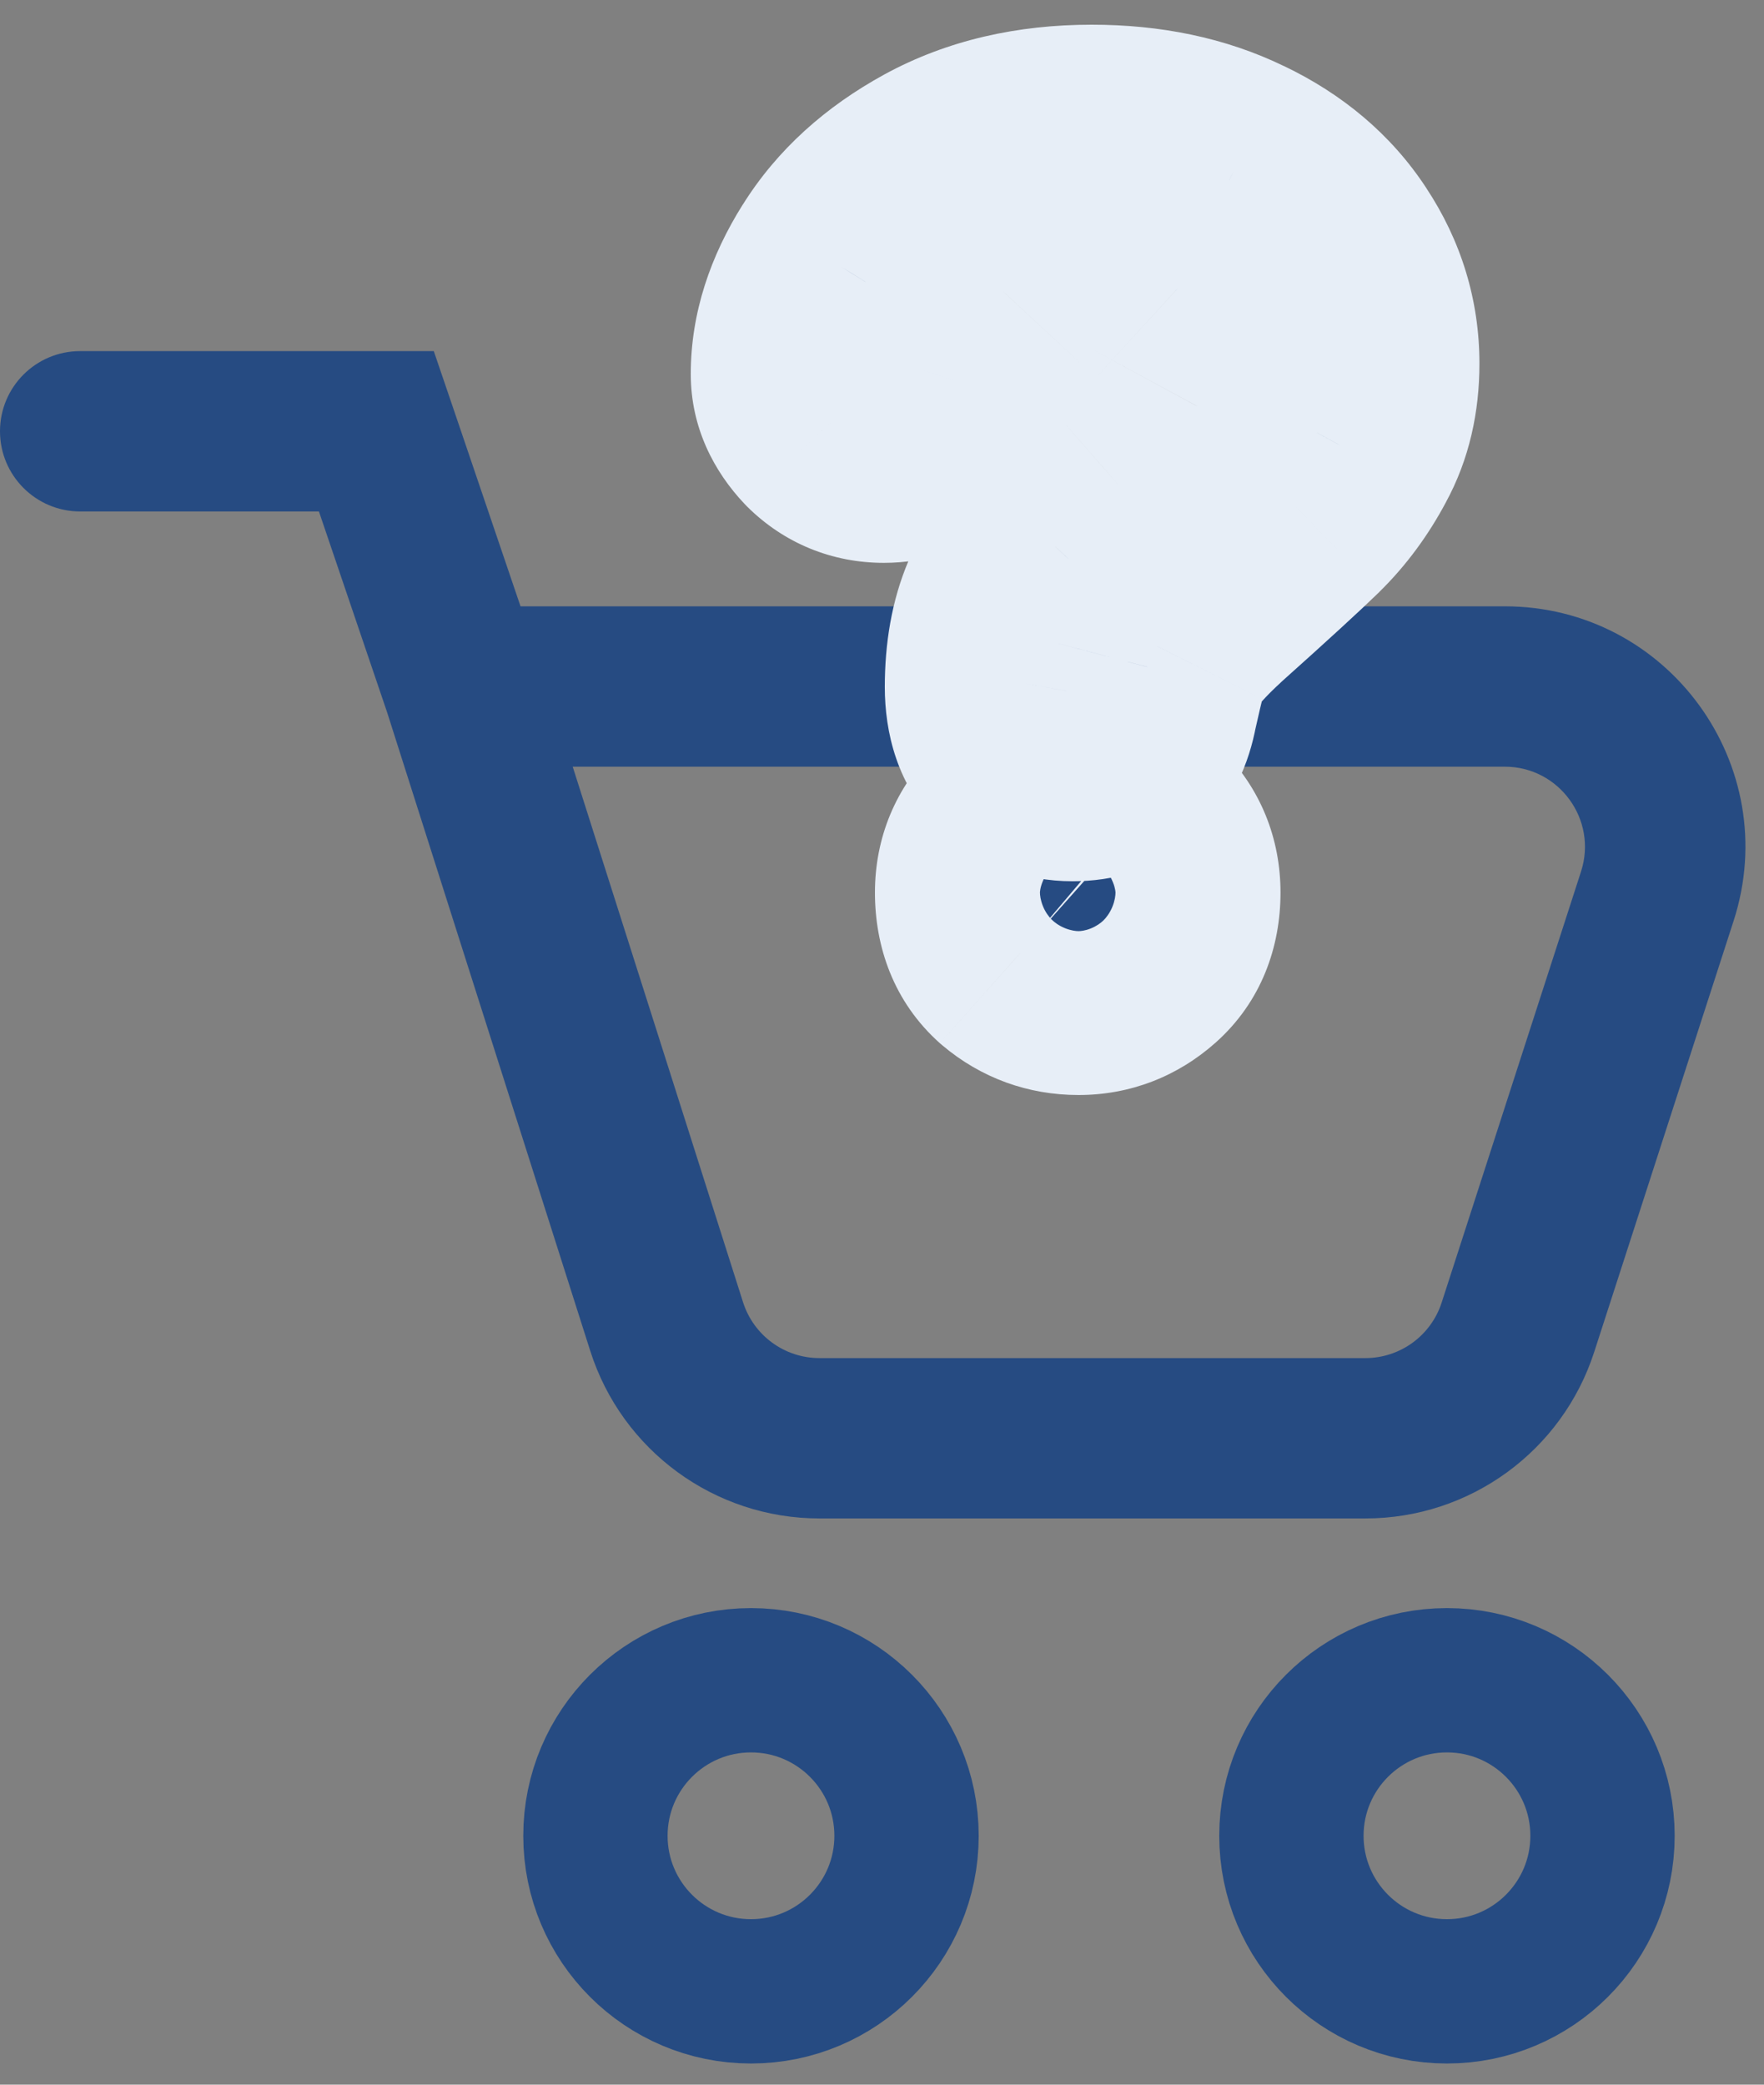 <svg width="22" height="26" viewBox="0 0 22 26" fill="none" xmlns="http://www.w3.org/2000/svg">
<rect x="0" y="0" width="22" height="26" fill="#808080" stroke="none"/>
<path d="M1 4.379C0.448 4.379 0 4.826 0 5.379C0 5.931 0.448 6.379 1 6.379V4.379ZM4.694 5.379L5.641 5.057L5.41 4.379H4.694V5.379ZM8.314 16.544L7.361 16.847L8.314 16.544ZM1 6.379H4.694V4.379H1V6.379ZM10.22 18.938H17.029V16.938H10.22V18.938ZM19.883 16.86L21.621 11.485L19.718 10.87L17.98 16.245L19.883 16.86ZM3.747 5.7L4.828 8.884L6.722 8.24L5.641 5.057L3.747 5.7ZM4.822 8.865L7.361 16.847L9.267 16.241L6.728 8.259L4.822 8.865ZM18.767 7.562H5.775V9.562H18.767V7.562ZM21.621 11.485C22.247 9.547 20.803 7.562 18.767 7.562V9.562C19.445 9.562 19.927 10.224 19.718 10.87L21.621 11.485ZM17.029 18.938C18.33 18.938 19.483 18.099 19.883 16.86L17.98 16.245C17.847 16.658 17.462 16.938 17.029 16.938V18.938ZM10.22 16.938C9.784 16.938 9.399 16.656 9.267 16.241L7.361 16.847C7.757 18.092 8.913 18.938 10.22 18.938V16.938Z" fill="#264B82"/>
<circle cx="9.366" cy="22.896" r="1.94" stroke="#264B82" stroke-width="1.8"/>
<circle cx="18.046" cy="22.896" r="1.94" stroke="#264B82" stroke-width="1.8"/>
<path d="M10.115 4.665C10.115 4.232 10.254 3.795 10.532 3.353C10.81 2.906 11.216 2.537 11.749 2.245C12.282 1.953 12.904 1.808 13.615 1.808C14.276 1.808 14.859 1.931 15.365 2.177C15.871 2.418 16.261 2.749 16.534 3.168C16.812 3.587 16.951 4.043 16.951 4.535C16.951 4.923 16.871 5.262 16.712 5.554C16.557 5.845 16.37 6.098 16.151 6.312C15.937 6.522 15.55 6.878 14.989 7.379C14.834 7.52 14.709 7.646 14.613 7.755C14.522 7.86 14.454 7.958 14.408 8.049C14.363 8.135 14.326 8.224 14.299 8.315C14.276 8.402 14.24 8.557 14.19 8.78C14.103 9.254 13.832 9.491 13.376 9.491C13.139 9.491 12.938 9.414 12.774 9.259C12.615 9.104 12.535 8.874 12.535 8.568C12.535 8.186 12.594 7.855 12.713 7.577C12.831 7.295 12.989 7.048 13.185 6.839C13.38 6.625 13.645 6.372 13.977 6.08C14.269 5.825 14.479 5.633 14.606 5.506C14.739 5.374 14.848 5.228 14.935 5.068C15.026 4.909 15.071 4.736 15.071 4.549C15.071 4.184 14.935 3.877 14.661 3.626C14.392 3.375 14.044 3.25 13.615 3.25C13.114 3.25 12.745 3.378 12.508 3.633C12.271 3.883 12.07 4.255 11.906 4.747C11.751 5.262 11.457 5.52 11.024 5.52C10.769 5.52 10.553 5.431 10.375 5.253C10.202 5.071 10.115 4.875 10.115 4.665ZM13.451 12.157C13.173 12.157 12.929 12.068 12.72 11.891C12.515 11.708 12.412 11.455 12.412 11.132C12.412 10.845 12.512 10.603 12.713 10.407C12.913 10.211 13.159 10.113 13.451 10.113C13.738 10.113 13.98 10.211 14.176 10.407C14.372 10.603 14.47 10.845 14.47 11.132C14.47 11.451 14.367 11.701 14.162 11.884C13.957 12.066 13.72 12.157 13.451 12.157Z" fill="#264B82"/>
<path d="M10.532 3.353L11.802 4.151L11.806 4.145L10.532 3.353ZM15.365 2.177L14.709 3.526L14.719 3.53L15.365 2.177ZM16.534 3.168L15.278 3.987L15.284 3.997L16.534 3.168ZM16.712 5.554L15.396 4.834L15.392 4.842L15.387 4.85L16.712 5.554ZM16.151 6.312L17.201 7.385L17.201 7.384L16.151 6.312ZM14.989 7.379L13.989 6.261L13.984 6.266L13.979 6.27L14.989 7.379ZM14.613 7.755L13.484 6.767L13.481 6.771L14.613 7.755ZM14.408 8.049L15.736 8.747L15.743 8.734L15.75 8.72L14.408 8.049ZM14.299 8.315L12.862 7.884L12.855 7.909L12.848 7.934L14.299 8.315ZM14.19 8.78L12.726 8.452L12.719 8.481L12.714 8.511L14.19 8.78ZM12.774 9.259L11.729 10.335L11.737 10.342L11.745 10.349L12.774 9.259ZM12.713 7.577L14.093 8.165L14.096 8.157L12.713 7.577ZM13.185 6.839L14.28 7.863L14.286 7.857L14.291 7.851L13.185 6.839ZM13.977 6.08L12.99 4.951L12.989 4.952L13.977 6.08ZM14.935 5.068L13.632 4.324L13.624 4.338L13.616 4.353L14.935 5.068ZM14.661 3.626L13.638 4.723L13.648 4.732L14.661 3.626ZM12.508 3.633L13.598 4.663L13.607 4.653L12.508 3.633ZM11.906 4.747L10.483 4.273L10.476 4.294L10.47 4.315L11.906 4.747ZM10.375 5.253L9.287 6.286L9.301 6.3L9.314 6.314L10.375 5.253ZM12.72 11.891L11.723 13.012L11.736 13.023L11.75 13.035L12.72 11.891ZM14.176 10.407L13.115 11.468L14.176 10.407ZM11.615 4.665C11.615 4.568 11.643 4.404 11.802 4.151L9.262 2.554C8.865 3.186 8.615 3.896 8.615 4.665H11.615ZM11.806 4.145C11.927 3.95 12.127 3.748 12.469 3.561L11.029 0.929C10.305 1.325 9.693 1.862 9.259 2.56L11.806 4.145ZM12.469 3.561C12.747 3.409 13.113 3.308 13.615 3.308V0.308C12.696 0.308 11.818 0.498 11.029 0.929L12.469 3.561ZM13.615 3.308C14.088 3.308 14.44 3.395 14.709 3.526L16.021 0.828C15.278 0.466 14.464 0.308 13.615 0.308V3.308ZM14.719 3.53C15.007 3.668 15.172 3.826 15.278 3.987L17.791 2.349C17.349 1.672 16.735 1.169 16.012 0.823L14.719 3.53ZM15.284 3.997C15.403 4.176 15.451 4.345 15.451 4.535H18.451C18.451 3.741 18.221 2.998 17.784 2.339L15.284 3.997ZM15.451 4.535C15.451 4.713 15.416 4.797 15.396 4.834L18.028 6.273C18.327 5.727 18.451 5.132 18.451 4.535H15.451ZM15.387 4.85C15.299 5.016 15.202 5.143 15.102 5.241L17.201 7.384C17.538 7.054 17.815 6.675 18.037 6.257L15.387 4.85ZM15.102 5.24C14.915 5.424 14.551 5.759 13.989 6.261L15.989 8.497C16.549 7.996 16.959 7.62 17.201 7.385L15.102 5.24ZM13.979 6.27C13.799 6.435 13.63 6.601 13.484 6.767L15.742 8.743C15.789 8.69 15.87 8.606 16 8.487L13.979 6.27ZM13.481 6.771C13.335 6.939 13.185 7.142 13.067 7.378L15.75 8.72C15.742 8.735 15.736 8.746 15.732 8.753C15.727 8.76 15.724 8.764 15.724 8.765C15.723 8.766 15.729 8.758 15.745 8.739L13.481 6.771ZM13.081 7.35C12.992 7.52 12.918 7.698 12.862 7.884L15.736 8.746L15.736 8.747L13.081 7.35ZM12.848 7.934C12.818 8.05 12.776 8.23 12.726 8.452L15.653 9.109C15.703 8.884 15.735 8.754 15.749 8.697L12.848 7.934ZM12.714 8.511C12.711 8.527 12.74 8.354 12.934 8.184C13.138 8.005 13.34 7.991 13.376 7.991V10.991C13.867 10.991 14.433 10.858 14.908 10.443C15.374 10.036 15.581 9.508 15.665 9.05L12.714 8.511ZM13.376 7.991C13.423 7.991 13.499 8 13.588 8.034C13.679 8.069 13.752 8.119 13.804 8.168L11.745 10.349C12.202 10.781 12.777 10.991 13.376 10.991V7.991ZM13.82 8.183C13.923 8.284 13.983 8.394 14.012 8.479C14.039 8.556 14.035 8.594 14.035 8.568H11.035C11.035 9.124 11.184 9.805 11.729 10.335L13.82 8.183ZM14.035 8.568C14.035 8.336 14.072 8.215 14.093 8.165L11.333 6.989C11.117 7.495 11.035 8.035 11.035 8.568H14.035ZM14.096 8.157C14.151 8.027 14.214 7.934 14.28 7.863L12.089 5.815C11.763 6.163 11.512 6.562 11.33 6.997L14.096 8.157ZM14.291 7.851C14.436 7.693 14.656 7.48 14.966 7.208L12.989 4.952C12.634 5.263 12.325 5.556 12.078 5.826L14.291 7.851ZM14.965 7.209C15.26 6.951 15.502 6.732 15.667 6.567L13.546 4.445C13.456 4.535 13.278 4.699 12.99 4.951L14.965 7.209ZM15.667 6.567C15.898 6.335 16.095 6.074 16.253 5.784L13.616 4.353C13.601 4.382 13.579 4.412 13.546 4.445L15.667 6.567ZM16.237 5.813C16.46 5.422 16.571 4.992 16.571 4.549H13.571C13.571 4.519 13.575 4.48 13.586 4.437C13.598 4.394 13.614 4.355 13.632 4.324L16.237 5.813ZM16.571 4.549C16.571 3.756 16.252 3.049 15.675 2.52L13.648 4.732C13.648 4.732 13.621 4.707 13.598 4.654C13.574 4.6 13.571 4.559 13.571 4.549H16.571ZM15.684 2.529C15.092 1.977 14.356 1.75 13.615 1.75V4.75C13.683 4.75 13.702 4.76 13.691 4.756C13.685 4.754 13.676 4.75 13.664 4.743C13.653 4.736 13.644 4.729 13.638 4.723L15.684 2.529ZM13.615 1.75C12.883 1.75 12.035 1.937 11.409 2.612L13.607 4.653C13.575 4.688 13.542 4.714 13.511 4.734C13.481 4.753 13.46 4.761 13.453 4.763C13.446 4.766 13.454 4.762 13.482 4.758C13.509 4.754 13.553 4.75 13.615 4.75V1.75ZM11.418 2.602C10.974 3.071 10.685 3.668 10.483 4.273L13.329 5.221C13.456 4.841 13.567 4.696 13.598 4.663L11.418 2.602ZM10.47 4.315C10.444 4.401 10.451 4.312 10.581 4.198C10.649 4.139 10.732 4.089 10.822 4.057C10.911 4.026 10.983 4.02 11.024 4.02V7.02C11.562 7.02 12.107 6.849 12.558 6.455C12.982 6.083 13.213 5.609 13.343 5.179L10.47 4.315ZM11.024 4.02C11.074 4.02 11.152 4.029 11.24 4.065C11.329 4.102 11.395 4.151 11.436 4.192L9.314 6.314C9.778 6.777 10.378 7.02 11.024 7.02V4.02ZM11.463 4.22C11.474 4.232 11.515 4.279 11.552 4.363C11.591 4.452 11.615 4.556 11.615 4.665H8.615C8.615 5.334 8.906 5.884 9.287 6.286L11.463 4.22ZM13.451 10.657C13.475 10.657 13.519 10.662 13.573 10.681C13.628 10.701 13.667 10.727 13.69 10.746L11.75 13.035C12.234 13.445 12.822 13.657 13.451 13.657V10.657ZM13.716 10.77C13.785 10.831 13.843 10.912 13.879 11.001C13.913 11.083 13.912 11.136 13.912 11.132H10.912C10.912 11.8 11.14 12.493 11.723 13.012L13.716 10.77ZM13.912 11.132C13.912 11.166 13.905 11.232 13.873 11.31C13.84 11.39 13.795 11.447 13.761 11.48L11.665 9.334C11.168 9.82 10.912 10.452 10.912 11.132H13.912ZM13.761 11.48C13.728 11.512 13.674 11.552 13.603 11.58C13.532 11.608 13.476 11.613 13.451 11.613V8.613C12.785 8.613 12.158 8.853 11.665 9.334L13.761 11.48ZM13.451 11.613C13.421 11.613 13.36 11.607 13.284 11.577C13.207 11.546 13.15 11.503 13.115 11.468L15.236 9.347C14.748 8.858 14.12 8.613 13.451 8.613V11.613ZM13.115 11.468C13.08 11.433 13.037 11.376 13.006 11.299C12.976 11.223 12.97 11.162 12.97 11.132H15.97C15.97 10.463 15.725 9.835 15.236 9.347L13.115 11.468ZM12.97 11.132C12.97 11.131 12.97 11.075 13.005 10.991C13.041 10.902 13.099 10.822 13.166 10.763L15.159 13.005C15.737 12.491 15.97 11.803 15.97 11.132H12.97ZM13.166 10.763C13.187 10.744 13.229 10.713 13.292 10.689C13.355 10.665 13.412 10.657 13.451 10.657V13.657C14.096 13.657 14.685 13.426 15.159 13.005L13.166 10.763Z" fill="#E7EEF7"/>
</svg>
